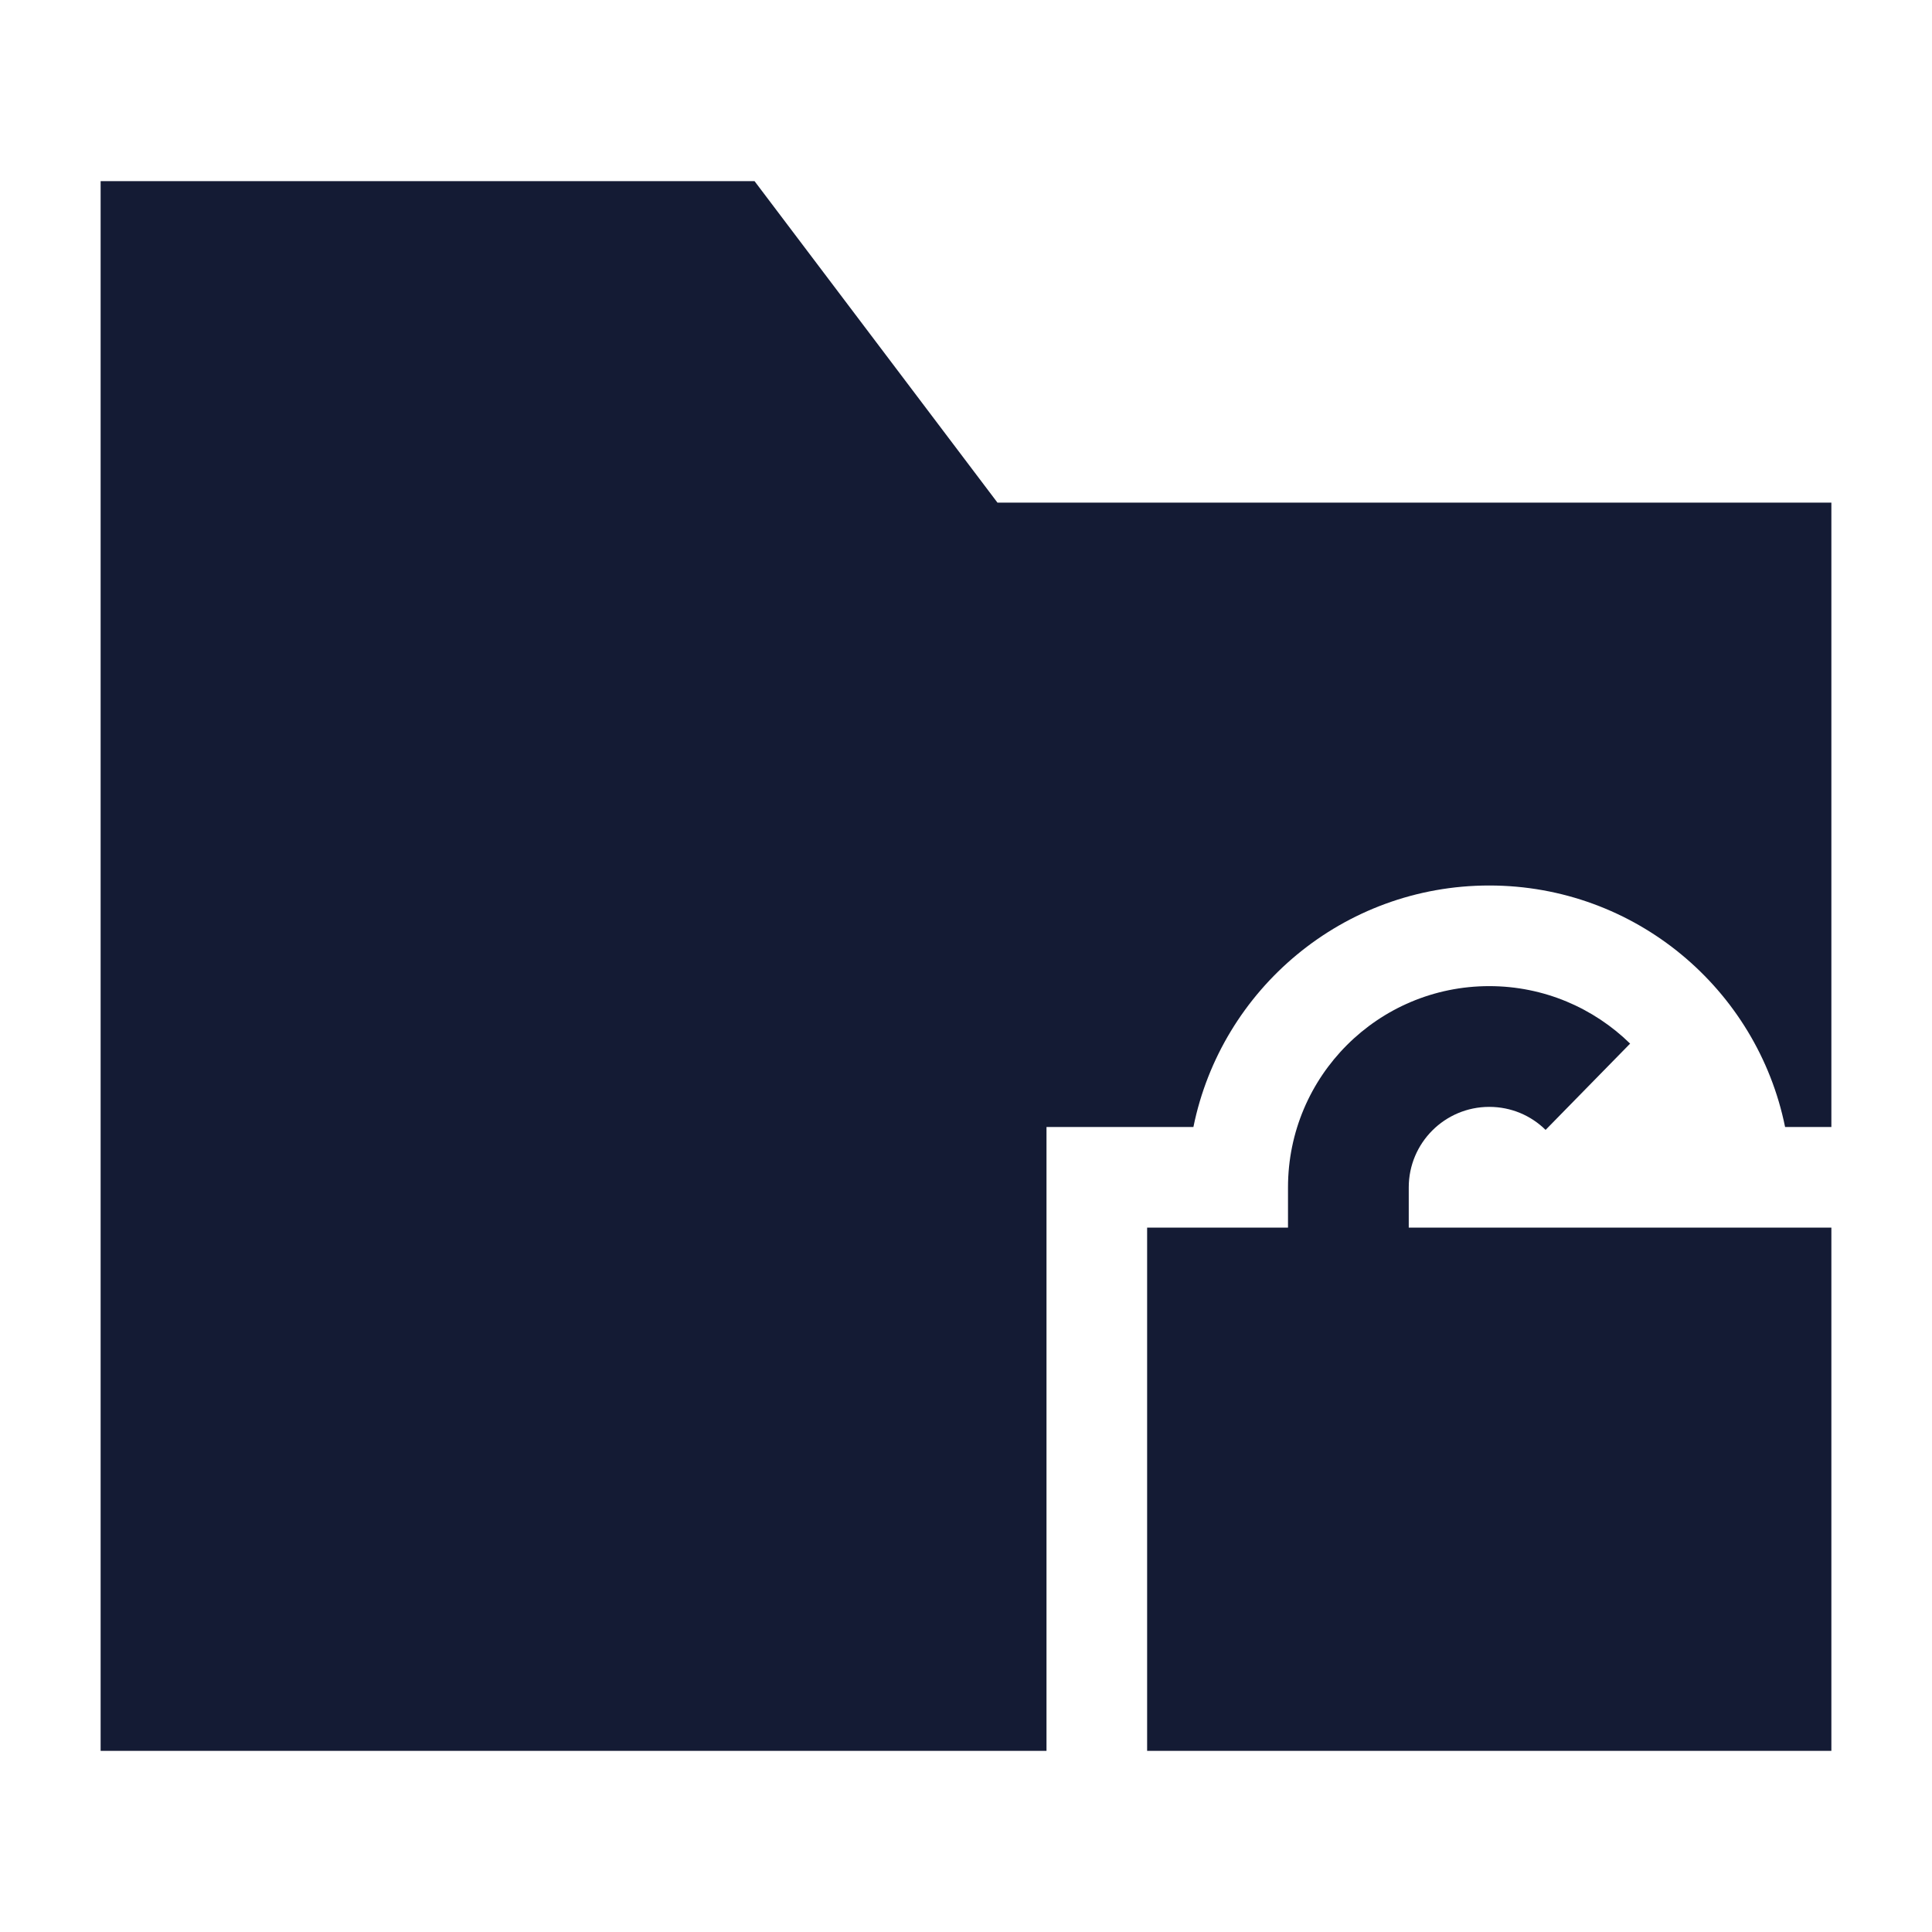 <svg width="24" height="24" viewBox="0 0 24 24" fill="none" xmlns="http://www.w3.org/2000/svg">
<path d="M18.5 13.75C17.948 13.75 17.5 14.198 17.5 14.75V15.25H22.75V21.75H14.25V15.25H16V14.75C16 13.369 17.119 12.25 18.5 12.25C19.181 12.25 19.799 12.523 20.25 12.964L19.2 14.036C19.019 13.858 18.773 13.75 18.5 13.75Z" fill="#141B34"/>
<path d="M9.373 2.25H1.25V21.75H13V14H14.825C15.172 12.288 16.686 11 18.5 11C20.314 11 21.828 12.288 22.175 14H22.75V6.244H12.391L9.373 2.25Z" fill="#141B34"/>
</svg>
